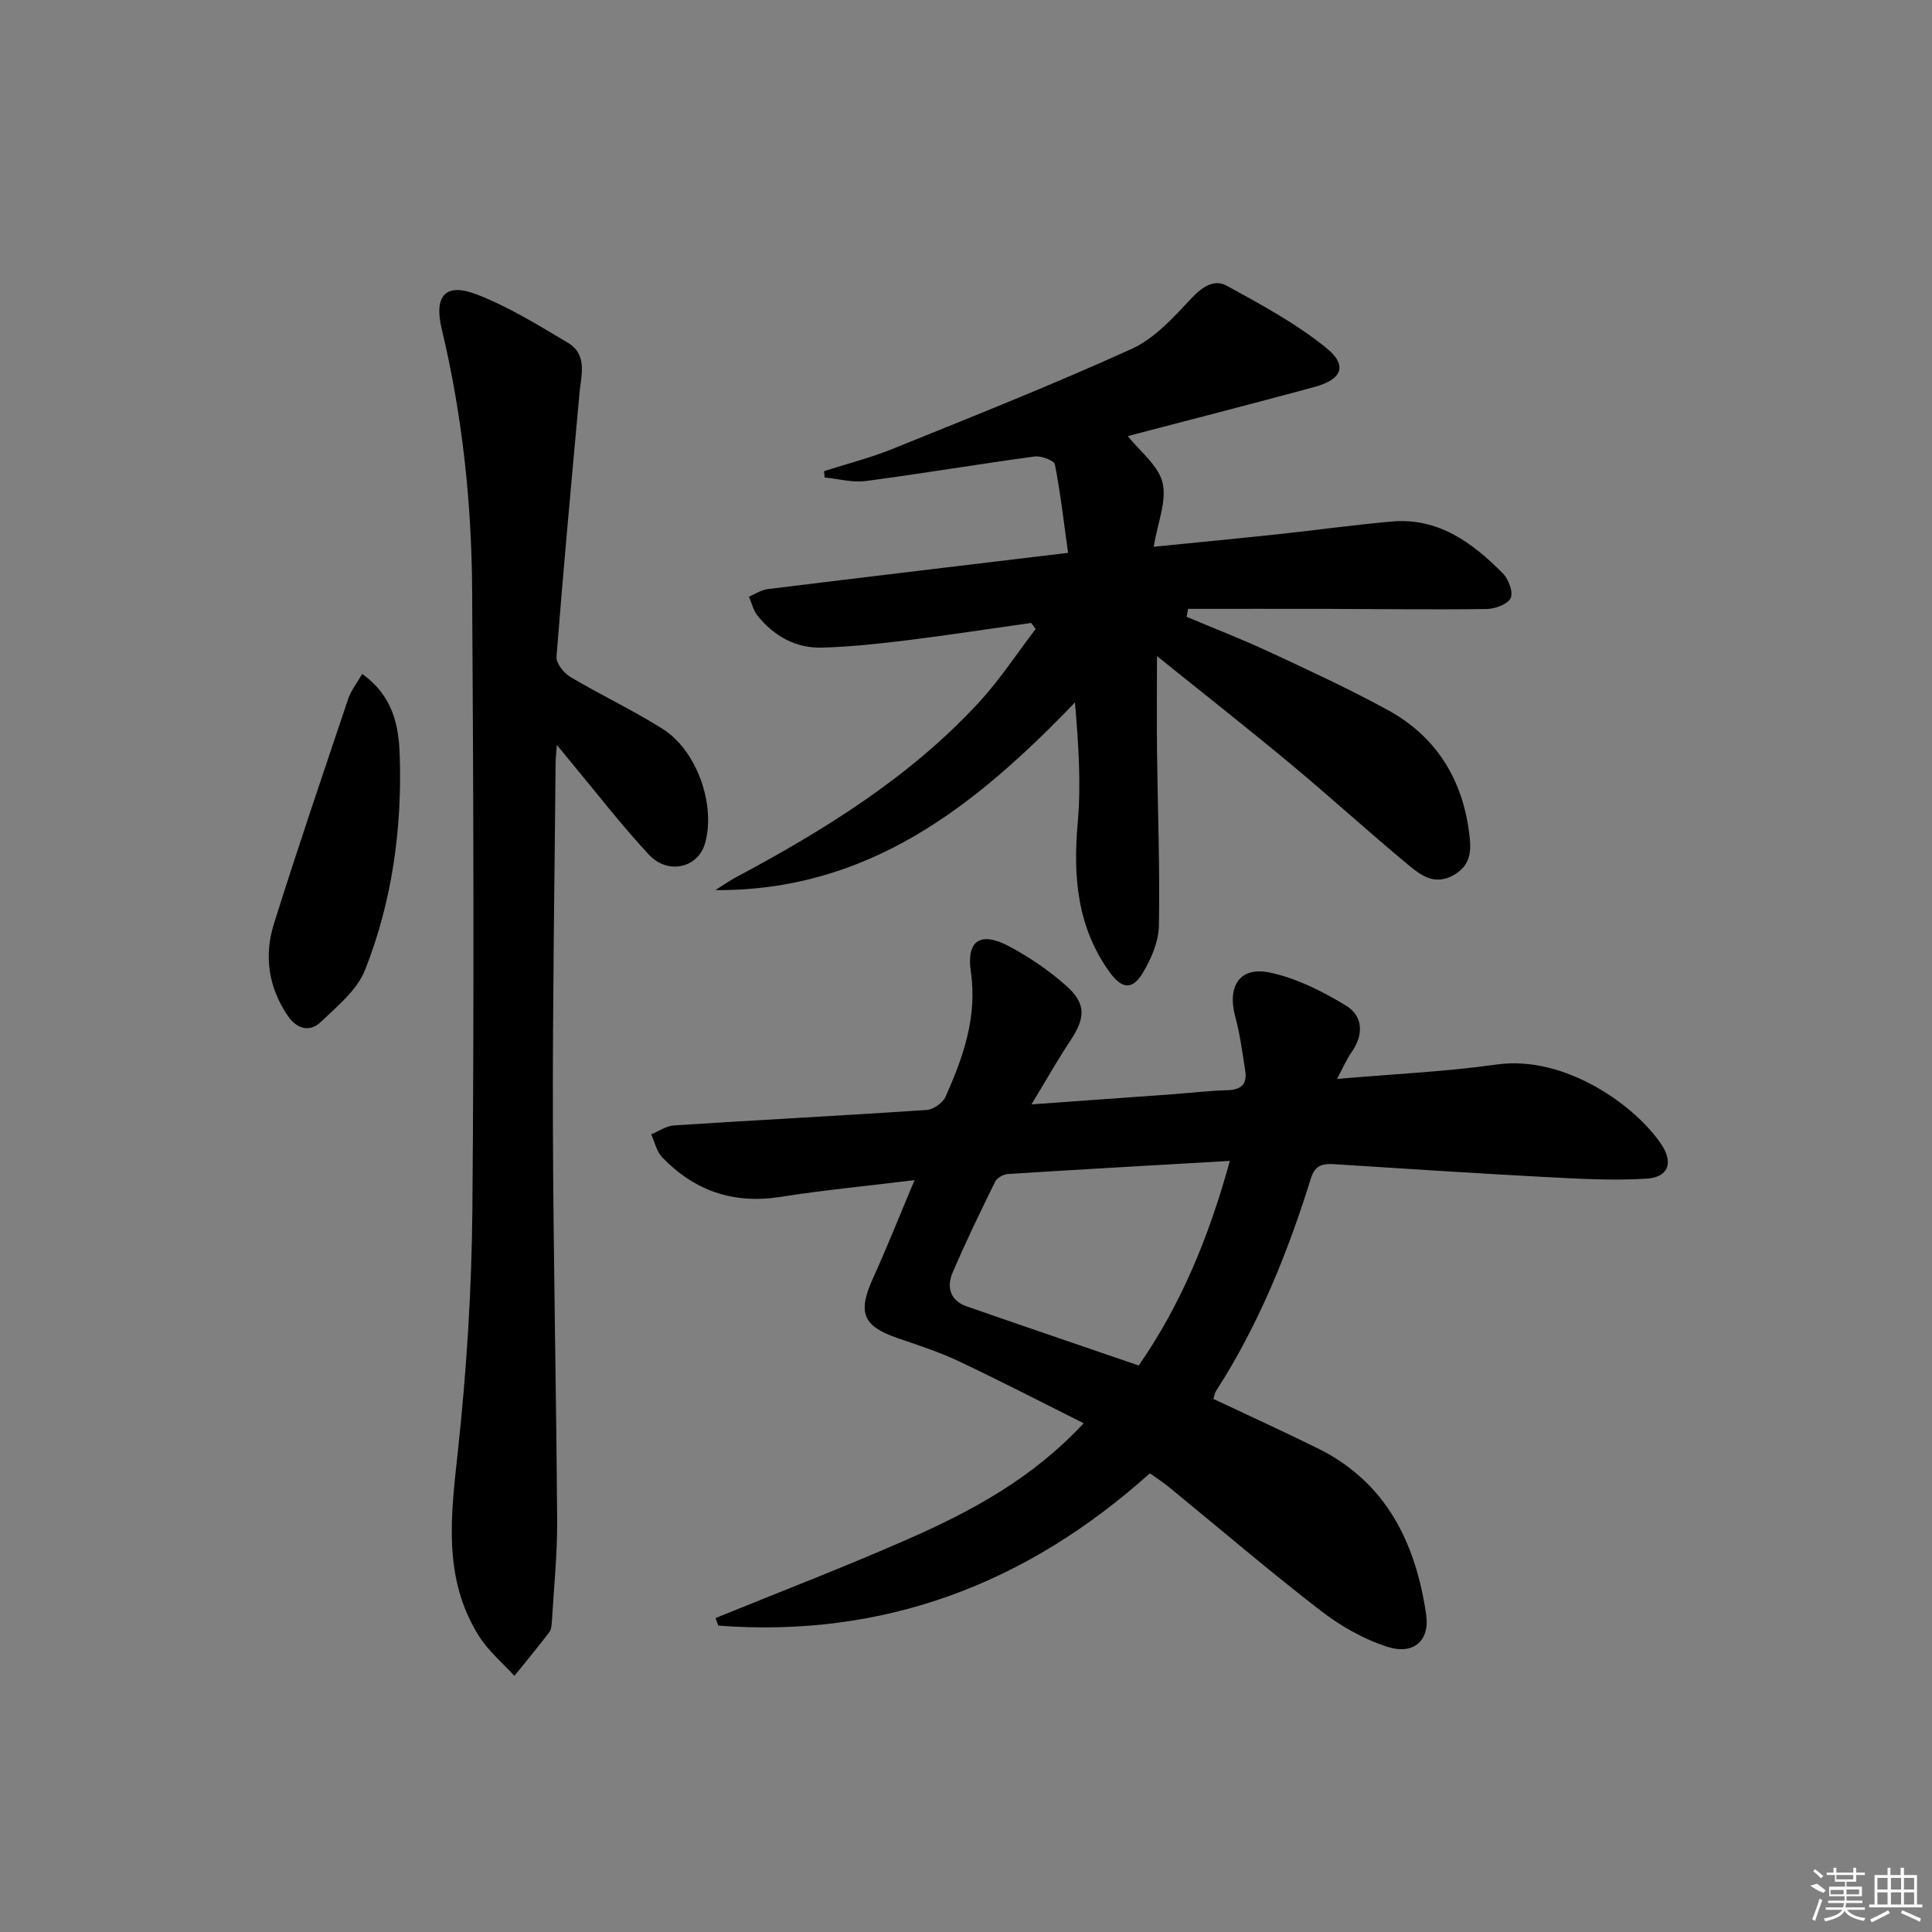 <svg enable-background="new 0 0 400 400" viewBox="0 0 400 400" xmlns="http://www.w3.org/2000/svg"><rect x="0" y="0" width="400" height="400" fill="#808080" stroke="none"/><path d="m251.22 289.63c7.25 3.43 14.5 6.72 21.63 10.25 14.19 7.01 20.24 19.59 22.41 34.33.82 5.54-2.64 8.47-8.02 6.74-4.92-1.58-9.72-4.31-13.83-7.49-10.67-8.24-20.92-17.01-31.36-25.55-1.27-1.04-2.65-1.93-3.98-2.88-25.69 23.06-55.22 34.11-89.35 31.54-.19-.52-.38-1.05-.57-1.57 13.27-5.41 26.67-10.55 39.79-16.32 13.11-5.77 25.73-12.51 36.42-24.01-8.79-4.39-17.27-8.79-25.9-12.86-4.04-1.91-8.33-3.3-12.57-4.75-7.27-2.48-8.38-5.29-5.14-12.42 2.86-6.3 5.41-12.74 8.6-20.31-10.07 1.24-18.99 2.09-27.82 3.48-9.69 1.52-17.76-1.26-24.44-8.22-1.15-1.2-1.54-3.14-2.27-4.74 1.58-.64 3.12-1.75 4.74-1.85 17.42-1.12 34.85-2.02 52.27-3.19 1.4-.09 3.36-1.46 3.93-2.73 3.66-8.21 6.61-16.52 5.24-25.9-.95-6.49 2-8.39 7.88-5.28 4.21 2.23 8.27 5 11.83 8.16 4.21 3.72 4.03 6.68.9 11.39-2.64 3.97-4.98 8.14-8.05 13.2 10.54-.76 19.89-1.42 29.23-2.1 3.81-.28 7.61-.74 11.42-.84 2.83-.08 4.02-1.35 3.6-4.02-.59-3.76-1.08-7.57-2.07-11.23-1.7-6.29.95-10.43 7.2-9.1 5.5 1.17 10.86 3.88 15.72 6.83 3.52 2.14 3.74 5.99 1.18 9.64-1.08 1.54-1.83 3.32-3.02 5.55 11.59-1.01 22.37-1.48 33-2.98 14.37-2.03 29.03 8.73 34.21 16.64 2.45 3.75 1.38 6.71-3.15 6.99-7.07.44-14.21.01-21.3-.36-14.45-.76-28.89-1.72-43.33-2.64-2.35-.15-3.98.16-4.83 2.9-4.81 15.44-10.83 30.37-19.64 44.04-.27.4-.32.91-.56 1.66zm3.41-49.28c-15.88.92-30.9 1.76-45.92 2.71-.95.06-2.29.8-2.68 1.6-3.07 6.24-6.11 12.5-8.83 18.9-1.23 2.91-.47 5.72 2.89 6.89 11.69 4.08 23.41 8.05 35.67 12.26 8.64-12.45 14.46-26.35 18.87-42.36z"/><path d="m213.49 128.97c-8.63 1.22-17.25 2.55-25.9 3.62-5.76.71-11.56 1.32-17.36 1.49-5.47.16-9.98-2.38-13.39-6.61-.87-1.08-1.2-2.61-1.78-3.93 1.29-.54 2.54-1.41 3.87-1.57 20.44-2.52 40.89-4.95 62.2-7.51-.83-5.99-1.54-12.19-2.72-18.3-.16-.83-2.84-1.83-4.2-1.65-11.67 1.58-23.28 3.54-34.95 5.08-2.76.36-5.68-.46-8.53-.73-.04-.44-.08-.87-.12-1.31 4.74-1.52 9.59-2.75 14.19-4.61 16.59-6.72 33.24-13.32 49.53-20.72 4.75-2.16 8.66-6.54 12.35-10.47 2.25-2.4 4.72-4.01 7.31-2.59 7.07 3.87 14.28 7.78 20.52 12.8 4.59 3.7 3.4 6.59-2.41 8.17-12.47 3.39-25 6.59-37.5 9.87-.57.15-1.14.33-1.08.31 2.54 3.22 6.34 6.08 7.18 9.65.89 3.8-1.02 8.26-1.84 13.24 9.21-.92 17.58-1.72 25.95-2.62 7.76-.83 15.5-1.91 23.27-2.6 9.67-.87 16.75 4.35 23.07 10.73 1.18 1.19 2.2 3.93 1.61 5.13-.64 1.29-3.24 2.23-5 2.25-10.99.15-21.99 0-32.99-.03-9.6-.02-19.2 0-28.79 0-.1.55-.2 1.1-.3 1.65 5.68 2.39 11.43 4.61 17.01 7.21 8.27 3.85 16.58 7.68 24.58 12.05 10.02 5.46 15.5 14.27 16.92 25.58.43 3.4.47 6.52-3.21 8.62-3.99 2.27-6.85.02-9.44-2.13-8.2-6.8-16.07-13.99-24.26-20.81-8.94-7.44-18.09-14.62-27.74-22.39 0 7.19-.06 13.55.01 19.91.14 11.98.61 23.95.39 35.92-.06 3.29-1.59 6.82-3.32 9.73-2.15 3.63-4.37 3.37-6.88-.12-6.73-9.34-7.6-19.78-6.61-30.91.73-8.18.14-16.48-.57-24.94-20.63 21.47-42.7 39.06-74.43 38.86 1.37-.87 2.69-1.82 4.12-2.59 18.43-9.84 36.12-20.77 50.43-36.28 4.32-4.69 7.85-10.11 11.74-15.19-.31-.45-.62-.86-.93-1.26z"/><path d="m115.29 154.23c-.13 1.84-.25 2.76-.26 3.68-.21 24.82-.63 49.63-.56 74.45.08 27.48.7 54.96.88 82.44.05 6.92-.67 13.84-1.08 20.76-.05.82-.11 1.8-.57 2.4-2.33 3.06-4.78 6.02-7.2 9.01-2.44-2.68-5.33-5.09-7.25-8.1-7.69-12.1-5.87-25.22-4.43-38.61 1.78-16.5 2.83-33.15 2.98-49.75.37-42.83.23-85.66-.05-128.49-.12-18.13-2.05-36.14-6.28-53.84-1.67-6.99.73-9.74 7.31-7.19 6.57 2.55 12.7 6.35 18.8 9.98 4.11 2.45 2.74 6.66 2.4 10.44-1.66 18.18-3.34 36.35-4.76 54.54-.11 1.36 1.52 3.41 2.89 4.22 6.28 3.74 12.93 6.85 19.1 10.75 7.16 4.53 11.04 15.9 8.73 23.78-1.46 4.98-7.65 6.48-11.6 2.24-5.77-6.2-10.95-12.95-16.38-19.46-.71-.86-1.39-1.7-2.67-3.25z"/><path d="m74.98 139.54c6.43 4.53 7.59 10.84 7.78 16.84.5 15.21-1.57 30.25-7.18 44.44-1.65 4.18-5.77 7.53-9.2 10.8-2.27 2.16-4.95 1.39-6.77-1.27-4.01-5.86-4.98-12.41-2.92-19 4.9-15.65 10.2-31.18 15.42-46.72.56-1.65 1.72-3.08 2.87-5.09z"/><g fill="#fafafa"><path d="m374.8 390.4 1.4-.4c.7.5 1.3 1 1.8 1.4l-.5.5c-1.5-.6-2.1-1.1-2.7-1.5zm1 7.3-.6-.3c.5-1.4 1.1-2.8 1.5-4.3.2.1.4.2.6.3-.5 1.3-1 2.8-1.5 4.3zm-.4-10.3.4-.4c.4.3 1 .8 1.7 1.4l-.5.5c-.4-.5-1-1-1.6-1.5zm2.5.3h1.7v-1h.6v1h3.5v-1h.6v1h1.8v.5h-1.8v1.4h-2v1h3.2v2h-3.2v.9h3.3v.5h-3.4c0 .3-.1.6-.1.9h4v.5h-3.7c.7.9 1.9 1.5 3.8 1.7-.1.2-.2.4-.3.6-2.1-.4-3.5-1.1-4-2.1-.4 1-1.8 1.7-4 2.2-.1-.2-.2-.4-.3-.6 2.1-.4 3.4-1 3.8-1.8h-3.4v-.5h3.6c.1-.3.1-.6.2-.9h-3.3v-.5h3.4c0-.3 0-.6 0-.9h-3.2v-2h3.3v-1h-2.1v-1.4h-1.7v-.5zm1.1 3.5v1h2.7c0-.3 0-.4 0-.4 0-.1 0-.2 0-.2 0-.1 0-.2 0-.3h-2.7zm1.2-3v.9h3.5v-.9zm4.7 3h-2.6v.6.4h2.6z"/><path d="m393.6 386.7h.6v1.5h2.7v6.1h1.1v.6h-11v-.6h1.1v-6.1h2.7v-1.5h.6v1.5h2.1v-1.5zm-2.7 8.8.4.6c-1.2.6-2.5 1.3-3.8 1.9-.1-.2-.2-.4-.3-.6 1.2-.6 2.5-1.2 3.7-1.9zm-2.2-6.7v2.4h2.1v-2.4zm0 3v2.5h2.1v-2.5zm2.8-3v2.4h2.1v-2.4zm0 3v2.5h2.1v-2.5zm6 6.1c-1.4-.7-2.7-1.3-3.9-1.8l.2-.6c1.5.6 2.7 1.2 3.9 1.7zm-1.2-9.1h-2.1v2.4h2.1zm-2.1 3v2.5h2.1v-2.5z"/></g></svg>